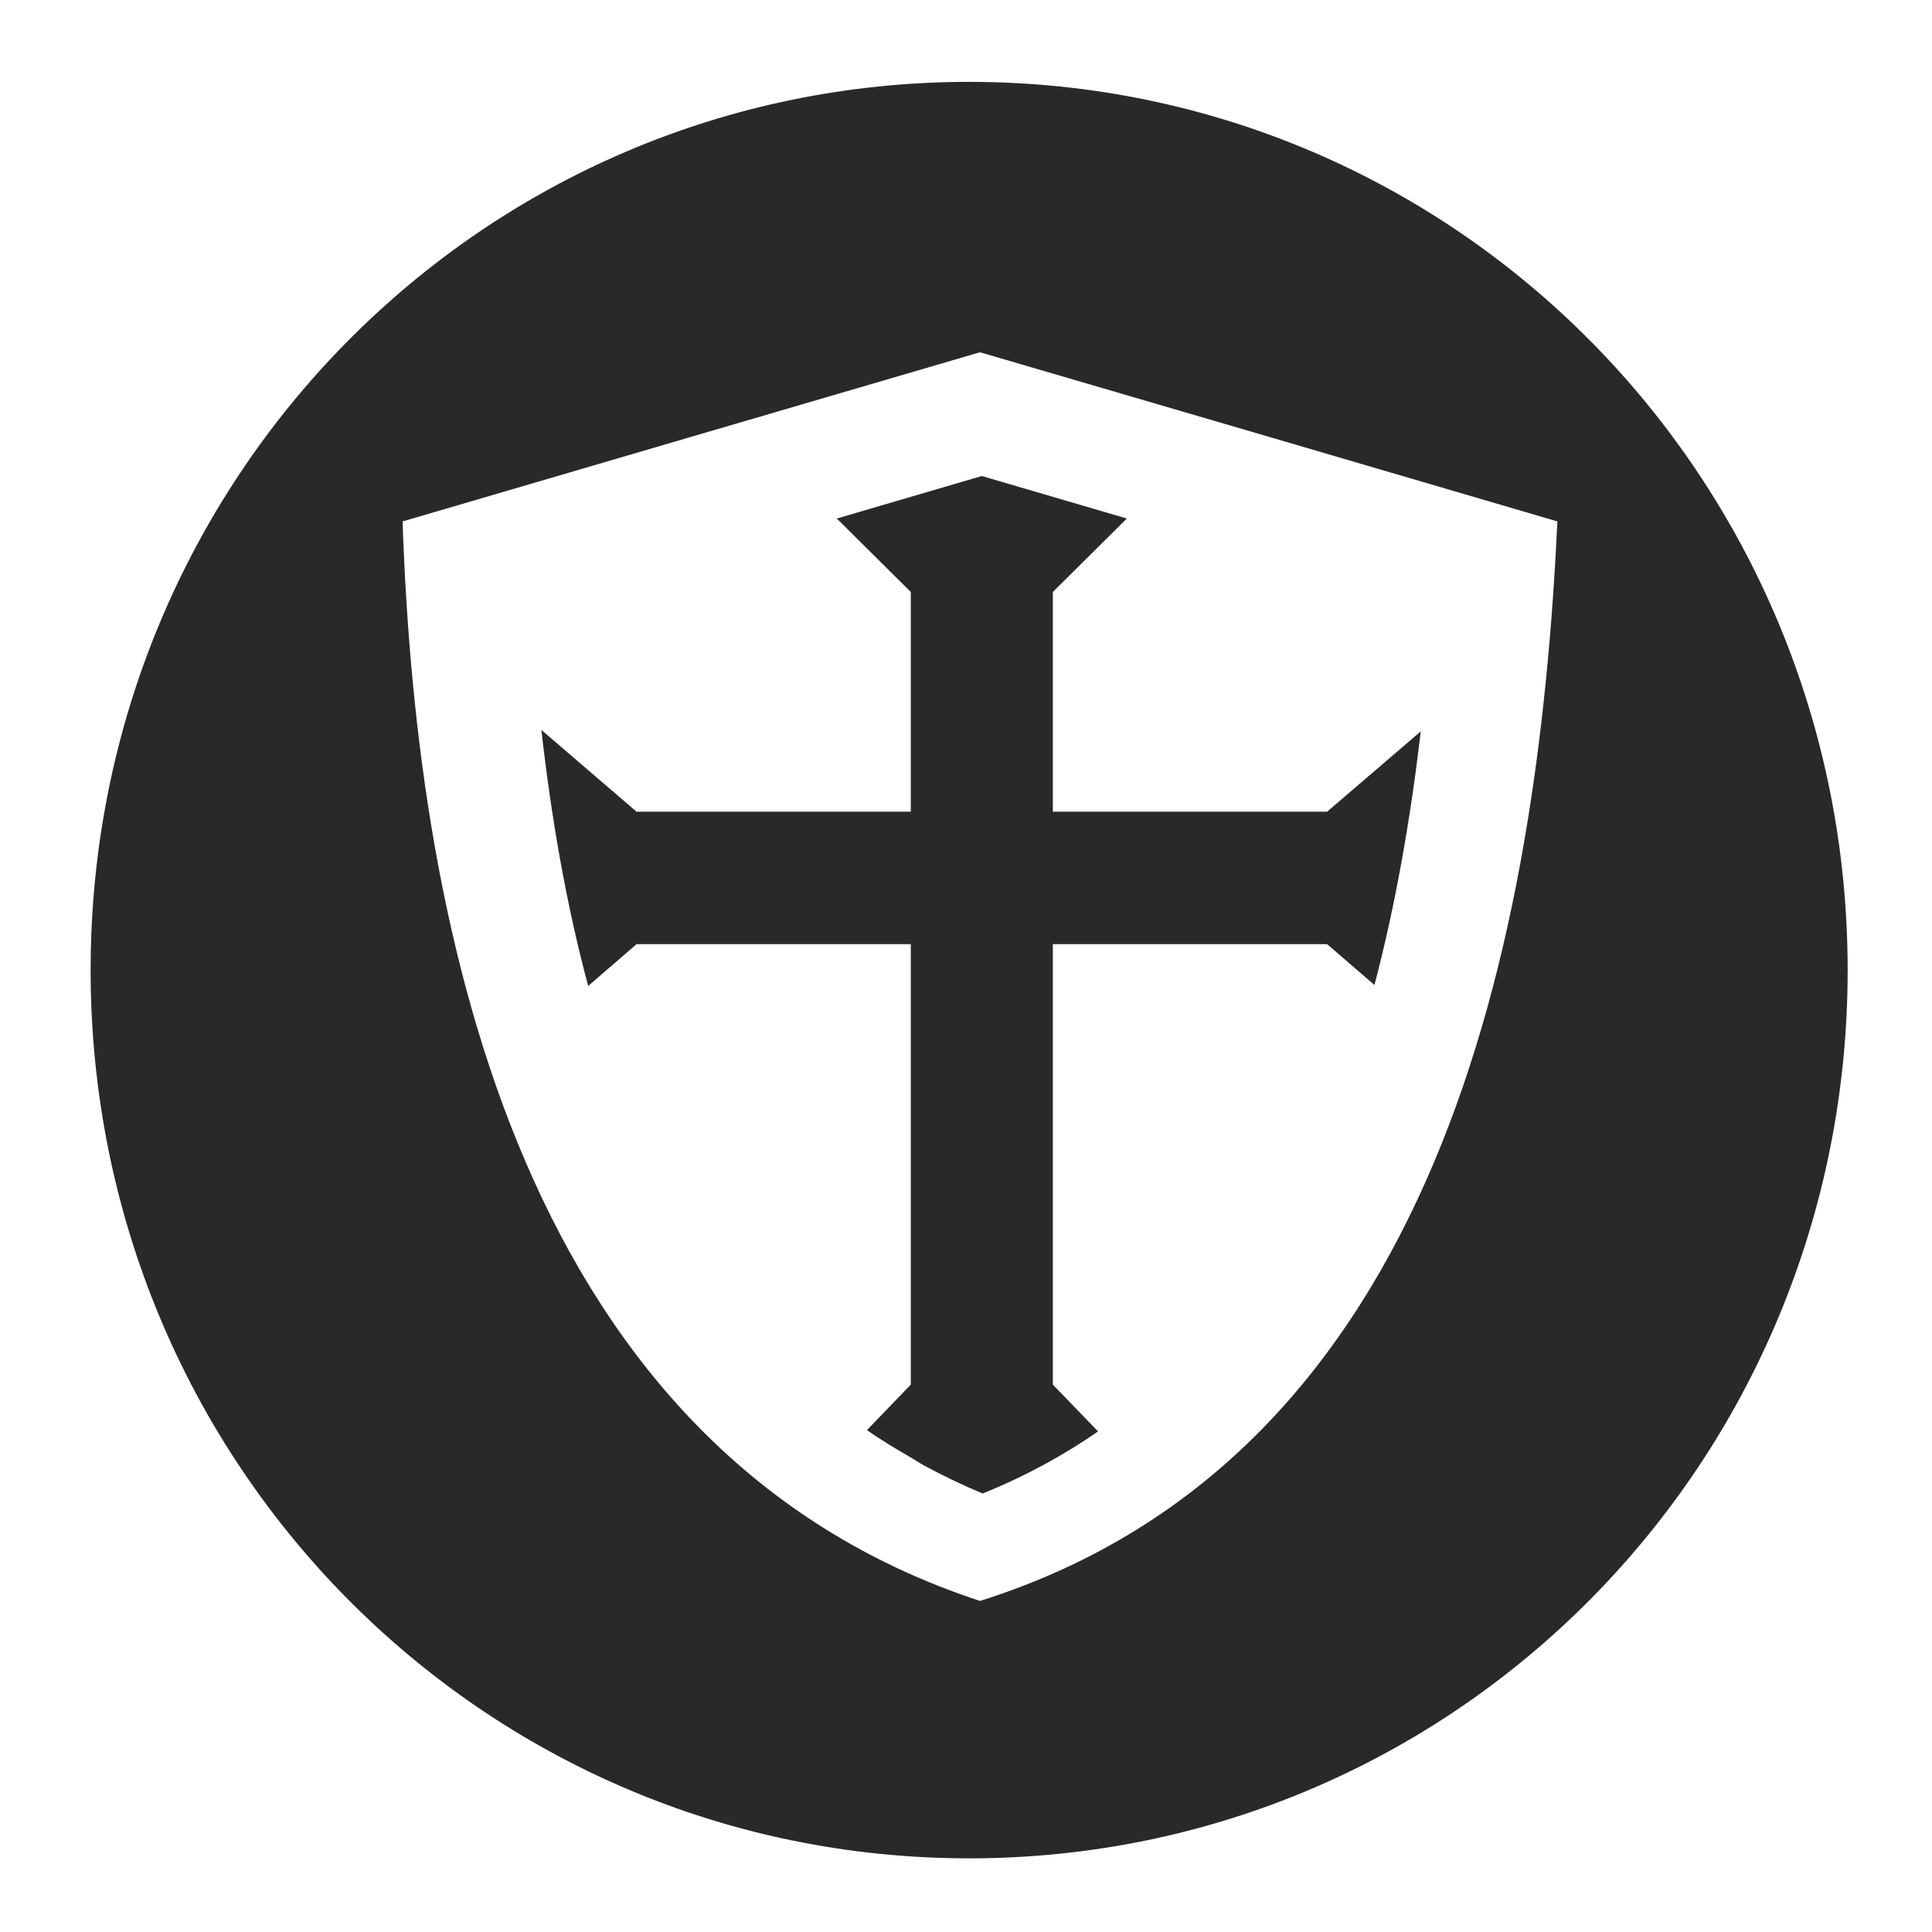<?xml version="1.0" encoding="UTF-8" standalone="no"?>
<svg
   width="64"
   height="64"
   version="1"
   id="svg22"
   sodipodi:docname="steam_icon_1158310.svg"
   inkscape:version="1.1 (1:1.1+202105261517+ce6663b3b7)"
   xmlns:inkscape="http://www.inkscape.org/namespaces/inkscape"
   xmlns:sodipodi="http://sodipodi.sourceforge.net/DTD/sodipodi-0.dtd"
   xmlns="http://www.w3.org/2000/svg"
   xmlns:svg="http://www.w3.org/2000/svg"
   xmlns:rdf="http://www.w3.org/1999/02/22-rdf-syntax-ns#"
   xmlns:cc="http://creativecommons.org/ns#"
   xmlns:dc="http://purl.org/dc/elements/1.1/">
  <defs
     id="defs26">
    <inkscape:path-effect
       effect="powerclip"
       id="path-effect114"
       is_visible="true"
       lpeversion="1"
       inverse="true"
       flatten="false"
       hide_clip="false"
       message="Use fill-rule evenodd on &lt;b&gt;fill and stroke&lt;/b&gt; dialog if no flatten result after convert clip to paths." />
    <clipPath
       clipPathUnits="userSpaceOnUse"
       id="clipPath110">
      <path
         d="M 32.463,11.669 C 26.087,13.534 19.713,15.404 13.336,17.273 13.803,31.15 17.371,48.077 32.463,53.033 47.718,48.229 50.943,31.002 51.591,17.273 45.214,15.402 38.84,13.532 32.463,11.669"
         style="display:none;opacity:1;fill:#ffffff;fill-rule:evenodd;stroke-width:0.884"
         id="path112" />
      <path
         id="lpe_path-effect114"
         style="opacity:1;fill:#ffffff;fill-rule:evenodd;stroke-width:0.884"
         class="powerclip"
         d="M -1.998,-2.288 H 66.205 V 66.559 H -1.998 Z M 32.463,11.669 C 26.087,13.534 19.713,15.404 13.336,17.273 13.803,31.15 17.371,48.077 32.463,53.033 47.718,48.229 50.943,31.002 51.591,17.273 45.214,15.402 38.84,13.532 32.463,11.669" />
    </clipPath>
  </defs>
  <sodipodi:namedview
     pagecolor="#ffffff"
     bordercolor="#666666"
     borderopacity="1"
     objecttolerance="10"
     gridtolerance="10"
     guidetolerance="10"
     inkscape:pageopacity="0"
     inkscape:pageshadow="2"
     inkscape:window-width="1355"
     inkscape:window-height="912"
     id="namedview24"
     showgrid="false"
     inkscape:zoom="12.890625"
     inkscape:cx="34.753939"
     inkscape:cy="27.035152"
     inkscape:window-x="553"
     inkscape:window-y="84"
     inkscape:window-maximized="0"
     inkscape:current-layer="svg22"
     inkscape:pagecheckerboard="0" />
  <path
     style="fill:#29292a;stroke-width:1.045"
     width="58.204"
     height="58.847"
     x="3.002"
     y="2.712"
     rx="29.102"
     ry="29.424"
     id="rect4"
     clip-path="url(#clipPath110)"
     inkscape:path-effect="#path-effect114"
     d="m 32.104,2.712 c 16.122,0 29.102,13.123 29.102,29.424 0,16.301 -12.979,29.424 -29.102,29.424 -16.122,0 -29.102,-13.123 -29.102,-29.424 0,-16.301 12.979,-29.424 29.102,-29.424 z"
     sodipodi:type="rect" />
  <g
     aria-label="BG"
     transform="scale(0.975,1.025)"
     id="text6568"
     style="font-size:34.154px;line-height:1.25;font-family:'padmaa-Bold.1.1';-inkscape-font-specification:'padmaa-Bold.1.1';opacity:1;fill:#ffffff;stroke-width:0.854">
    <ellipse
       cx="33.106"
       cy="31.992"
       fill-opacity="0"
       stroke-width="1.186"
       id="circle39"
       rx="24.242"
       ry="21.148" />
    <path
       style="opacity:1;fill:#29292a;stroke-width:0.758"
       d="m 33.358,15.384 c -1.642,0.457 -3.285,0.916 -4.927,1.374 l 2.514,2.374 v 7.101 h -8.607 -0.71 l -3.234,-2.642 c 0.334,2.817 0.84,5.616 1.59,8.274 l 1.644,-1.352 h 0.71 8.607 v 14.235 l -1.49,1.471 c 0.004,0.003 0.008,0.005 0.013,0.008 0.479,0.32 0.988,0.608 1.505,0.892 0.128,0.07 0.244,0.15 0.374,0.217 0.649,0.338 1.328,0.65 2.039,0.931 0.718,-0.275 1.402,-0.582 2.055,-0.917 0.651,-0.334 1.27,-0.696 1.86,-1.087 0.002,-0.001 0.004,-0.002 0.006,-0.003 L 35.771,44.748 V 30.513 h 8.576 0.742 l 1.609,1.32 c 0.73,-2.638 1.23,-5.411 1.574,-8.196 l -3.183,2.596 h -0.742 -8.576 v -7.101 l 2.514,-2.374 c -1.643,-0.458 -3.285,-0.917 -4.927,-1.374 z"
       id="path14" />
  </g>
</svg>

